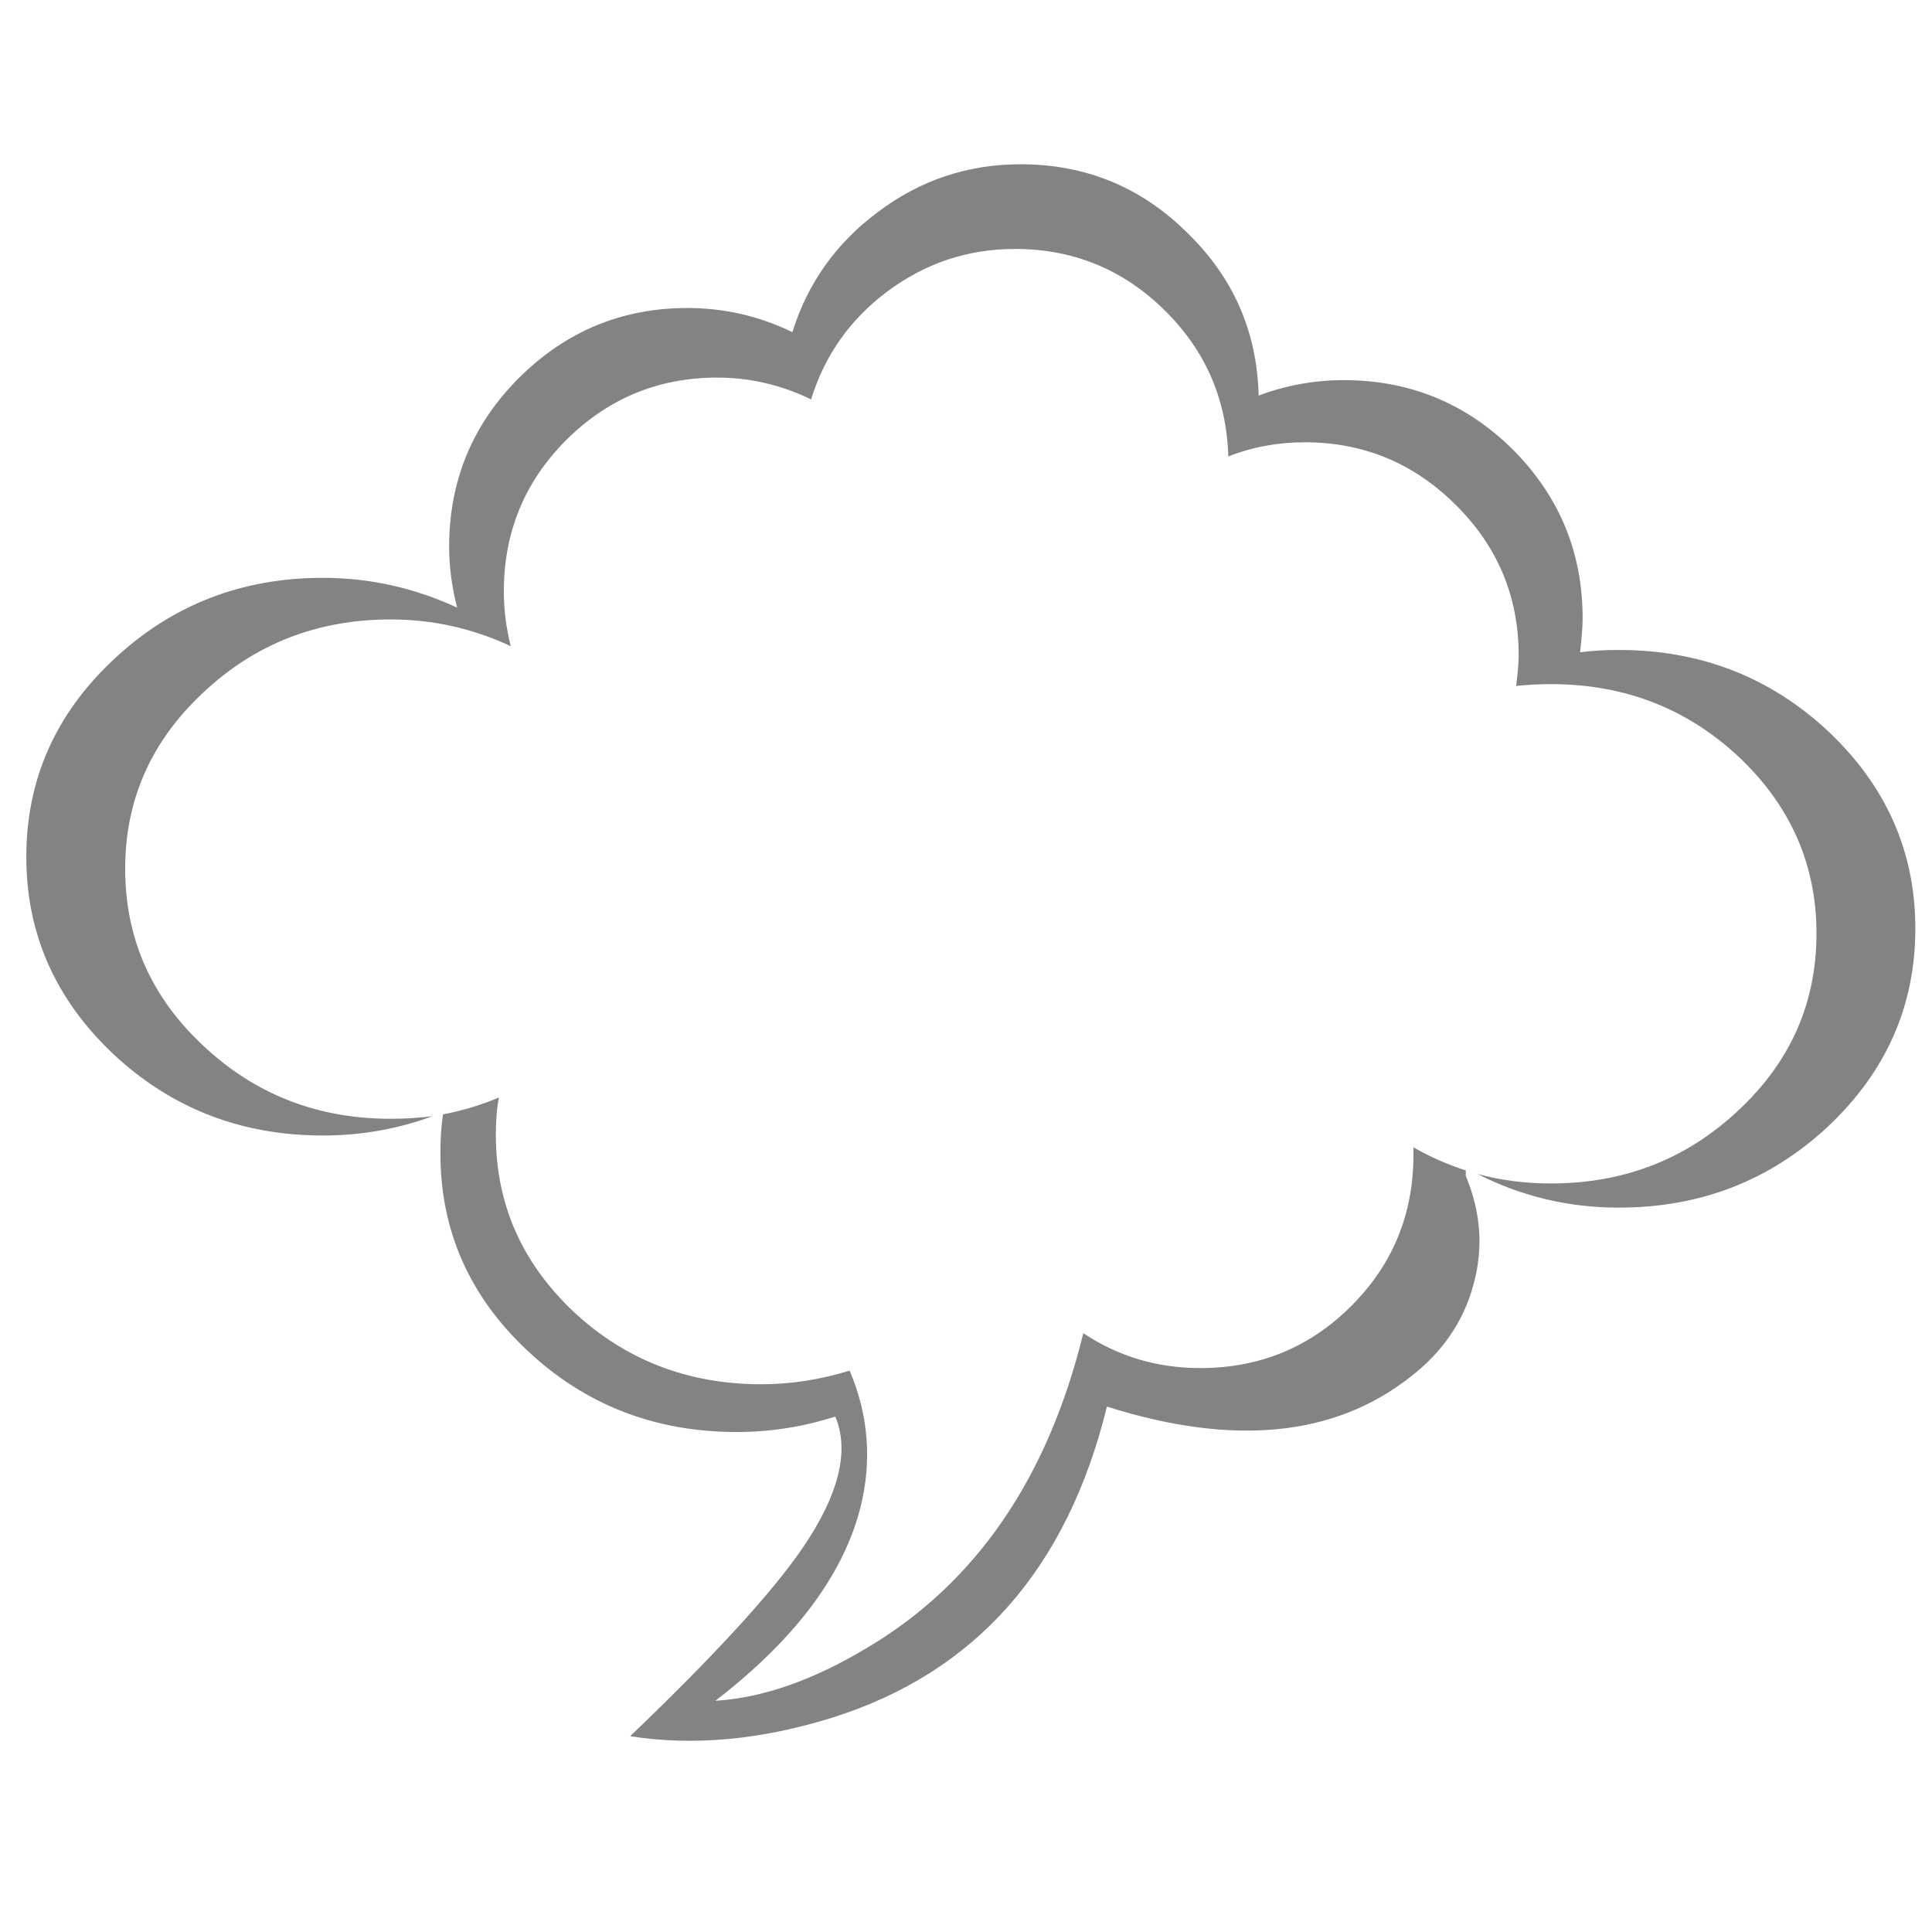<?xml version="1.0" encoding="utf-8"?>
<!-- Generator: Adobe Illustrator 16.0.0, SVG Export Plug-In . SVG Version: 6.00 Build 0)  -->
<!DOCTYPE svg PUBLIC "-//W3C//DTD SVG 1.1//EN" "http://www.w3.org/Graphics/SVG/1.1/DTD/svg11.dtd">
<svg version="1.1" id="Layer_1" xmlns="http://www.w3.org/2000/svg" xmlns:xlink="http://www.w3.org/1999/xlink" x="0px" y="0px"
	 width="300px" height="300px" viewBox="0 0 300 300" enable-background="new 0 0 300 300" xml:space="preserve">
<path fill-rule="evenodd" clip-rule="evenodd" fill="#838383" d="M68.785,173.046c3.028-0.583,5.925-1.458,8.69-2.625
	c-0.32,1.563-0.48,3.499-0.48,5.813c0,10.684,4.016,19.825,12.048,27.425c8.051,7.523,17.775,11.287,29.175,11.287
	c4.571,0,9.142-0.707,13.712-2.117c2.954,6.941,3.499,14.08,1.637,21.415c-2.709,10.44-10.205,20.391-22.487,29.853
	c7.336-0.451,15.18-3.188,23.531-8.211c16.874-9.988,28.075-26.277,33.605-48.868c5.417,3.61,11.474,5.416,18.171,5.416
	c9.198,0,17.013-3.216,23.446-9.649c6.434-6.433,9.649-14.258,9.649-23.475v-1.157c2.577,1.485,5.286,2.681,8.126,3.583v0.876
	c2.37,5.661,2.756,11.323,1.157,16.984c-1.543,5.663-4.825,10.422-9.848,14.277c-11.774,9.217-27.453,10.731-47.035,4.543
	c-6.169,25.168-20.361,41.261-42.577,48.277c-11.135,3.479-21.622,4.448-31.46,2.905c13.054-12.491,21.971-22.215,26.749-29.175
	c5.662-8.295,7.364-15.113,5.107-20.457c-5.023,1.6-10.111,2.398-15.265,2.398c-12.734,0-23.578-4.214-32.532-12.64
	c-9.01-8.427-13.516-18.632-13.516-30.614C68.389,176.742,68.521,174.719,68.785,173.046z M158.481,25.507
	c10.045,0,18.632,3.508,25.761,10.524c7.223,6.96,10.956,15.424,11.201,25.394c4.251-1.599,8.661-2.398,13.233-2.398
	c10.231,0,18.988,3.602,26.268,10.806c7.205,7.261,10.807,15.979,10.807,26.156c0,1.222-0.131,2.99-0.395,5.304
	c1.749-0.244,3.753-0.366,6.01-0.366c12.678,0,23.522,4.213,32.532,12.64c9.01,8.502,13.516,18.707,13.516,30.614
	c0,11.963-4.506,22.196-13.516,30.699c-9.01,8.426-19.854,12.64-32.532,12.64c-7.787,0-15.095-1.739-21.923-5.22
	c3.592,0.979,7.392,1.468,11.398,1.468c11.381,0,21.096-3.8,29.146-11.399c8.052-7.524,12.077-16.665,12.077-27.425
	c0-10.685-4.025-19.827-12.077-27.426c-8.05-7.524-17.765-11.286-29.146-11.286c-1.882,0-3.687,0.095-5.418,0.282
	c0.264-2.05,0.396-3.63,0.396-4.74c0-9.123-3.254-16.91-9.762-23.362c-6.51-6.489-14.324-9.734-23.447-9.734
	c-4.194,0-8.154,0.733-11.879,2.201c-0.264-8.935-3.583-16.525-9.96-22.771c-6.434-6.301-14.154-9.452-23.165-9.452
	c-7.336,0-13.967,2.22-19.892,6.659c-5.737,4.308-9.659,9.875-11.766,16.704c-4.646-2.258-9.509-3.386-14.587-3.386
	c-9.142,0-16.967,3.245-23.475,9.734c-6.433,6.452-9.649,14.277-9.649,23.475c0,2.841,0.357,5.672,1.072,8.494
	c-5.925-2.766-12.142-4.148-18.65-4.148c-11.38,0-21.095,3.8-29.146,11.399c-8.051,7.524-12.077,16.628-12.077,27.313
	c0,10.759,4.025,19.901,12.077,27.426c8.051,7.599,17.766,11.398,29.146,11.398c2.201,0,4.364-0.132,6.49-0.396
	c-5.417,1.995-11.088,2.992-17.014,2.992c-12.678,0-23.522-4.214-32.533-12.642c-9.01-8.502-13.515-18.706-13.515-30.613
	c0-11.963,4.505-22.168,13.515-30.614c9.01-8.483,19.854-12.725,32.533-12.725c7.223,0,14.173,1.542,20.851,4.627
	c-0.828-3.217-1.241-6.367-1.241-9.452c0-10.233,3.602-18.961,10.806-26.184c7.28-7.261,16.007-10.891,26.184-10.891
	c5.718,0,11.154,1.251,16.308,3.753c2.37-7.6,6.781-13.807,13.233-18.622C142.84,27.99,150.242,25.507,158.481,25.507z"/>
</svg>
